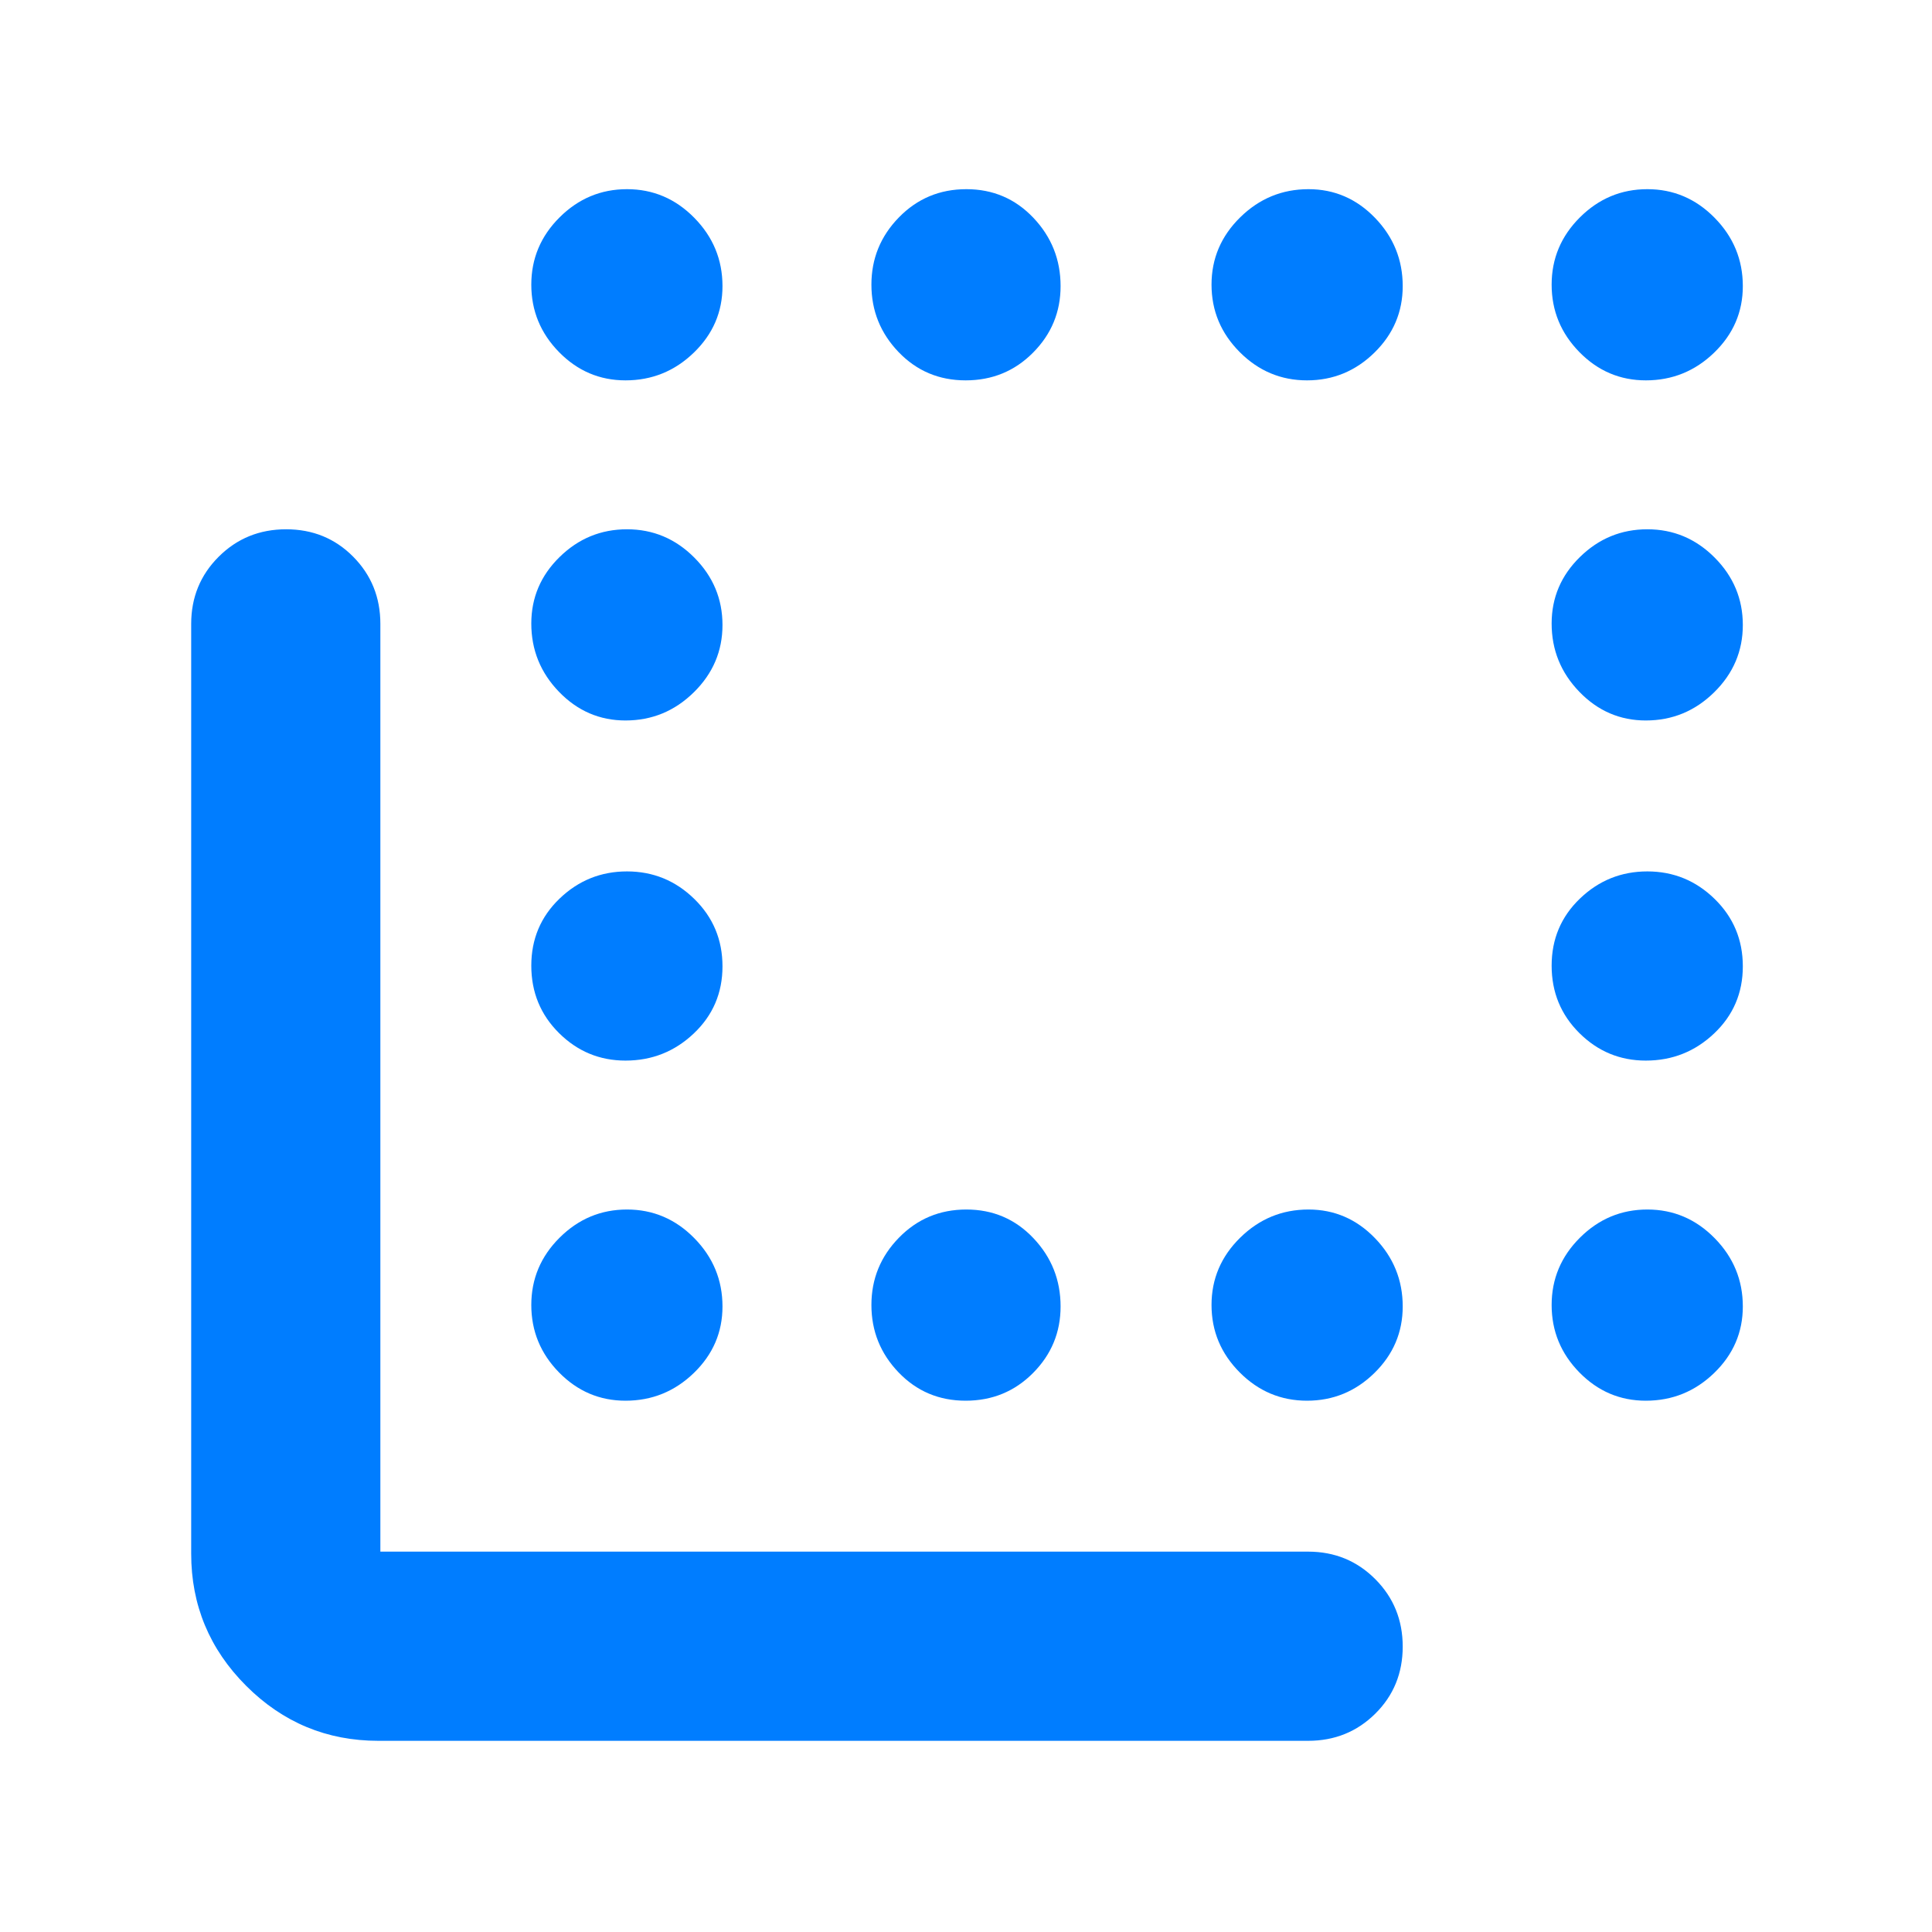 <svg xmlns="http://www.w3.org/2000/svg" height="48" viewBox="0 -960 960 960" width="48"><path fill="rgb(0, 125, 255)" d="M188-95q-38.36 0-65.68-27.32Q95-149.64 95-188v-462q0-19.75 13.68-33.38Q122.35-697 142.18-697q19.82 0 33.32 13.62Q189-669.75 189-650v461h461q19.75 0 33.38 13.68Q697-161.65 697-141.82q0 19.82-13.62 33.32Q669.75-95 650-95H188Zm291.82-169q-19.82 0-33.32-14.06t-13.5-33.5Q433-331 446.68-345q13.67-14 33.5-14 19.82 0 33.32 14.24t13.5 33.94q0 19.27-13.68 33.05Q499.65-264 479.82-264Zm-169-507q-19.27 0-33.05-14.06Q264-799.12 264-818.56 264-838 278.06-852q14.06-14 33.5-14Q331-866 345-851.76q14 14.24 14 33.94 0 19.27-14.24 33.04Q330.52-771 310.82-771Zm169 0q-19.82 0-33.32-14.06t-13.5-33.5Q433-838 446.68-852q13.67-14 33.5-14 19.82 0 33.32 14.24t13.5 33.94q0 19.27-13.68 33.04Q499.65-771 479.82-771Zm169.62 0Q630-771 616-785.06q-14-14.06-14-33.5Q602-838 616.24-852q14.24-14 33.94-14 19.27 0 33.04 14.24Q697-837.52 697-817.82q0 19.27-14.06 33.04Q668.88-771 649.44-771Zm168.38 0q-19.27 0-33.04-14.06Q771-799.12 771-818.56 771-838 785.06-852q14.06-14 33.5-14Q838-866 852-851.76q14 14.24 14 33.94 0 19.27-14.24 33.04Q837.52-771 817.82-771Zm-507 169q-19.27 0-33.05-14.24Q264-630.48 264-650.18q0-19.27 14.06-33.04Q292.12-697 311.56-697 331-697 345-682.94q14 14.06 14 33.5Q359-630 344.76-616q-14.24 14-33.94 14Zm0 169q-19.27 0-33.05-13.68Q264-460.35 264-480.18q0-19.82 14.06-33.32t33.5-13.5Q331-527 345-513.32q14 13.67 14 33.5 0 19.82-14.24 33.32T310.82-433Zm0 169q-19.27 0-33.05-14.06Q264-292.12 264-311.56 264-331 278.06-345q14.06-14 33.5-14Q331-359 345-344.76q14 14.24 14 33.94 0 19.27-14.24 33.05Q330.52-264 310.82-264Zm338.62 0Q630-264 616-278.06q-14-14.06-14-33.5Q602-331 616.24-345q14.24-14 33.94-14 19.27 0 33.04 14.24Q697-330.52 697-310.82q0 19.27-14.06 33.05Q668.88-264 649.44-264Zm168.38-338q-19.27 0-33.04-14.24Q771-630.48 771-650.18q0-19.27 14.06-33.04Q799.12-697 818.56-697 838-697 852-682.94q14 14.06 14 33.5Q866-630 851.76-616q-14.24 14-33.94 14Zm0 169q-19.27 0-33.04-13.68Q771-460.35 771-480.18q0-19.82 14.06-33.32t33.5-13.5Q838-527 852-513.32q14 13.67 14 33.5 0 19.82-14.24 33.32T817.82-433Zm0 169q-19.27 0-33.04-14.06Q771-292.12 771-311.56 771-331 785.06-345q14.06-14 33.5-14Q838-359 852-344.76q14 14.24 14 33.94 0 19.27-14.24 33.05Q837.52-264 817.82-264Z"/></svg>